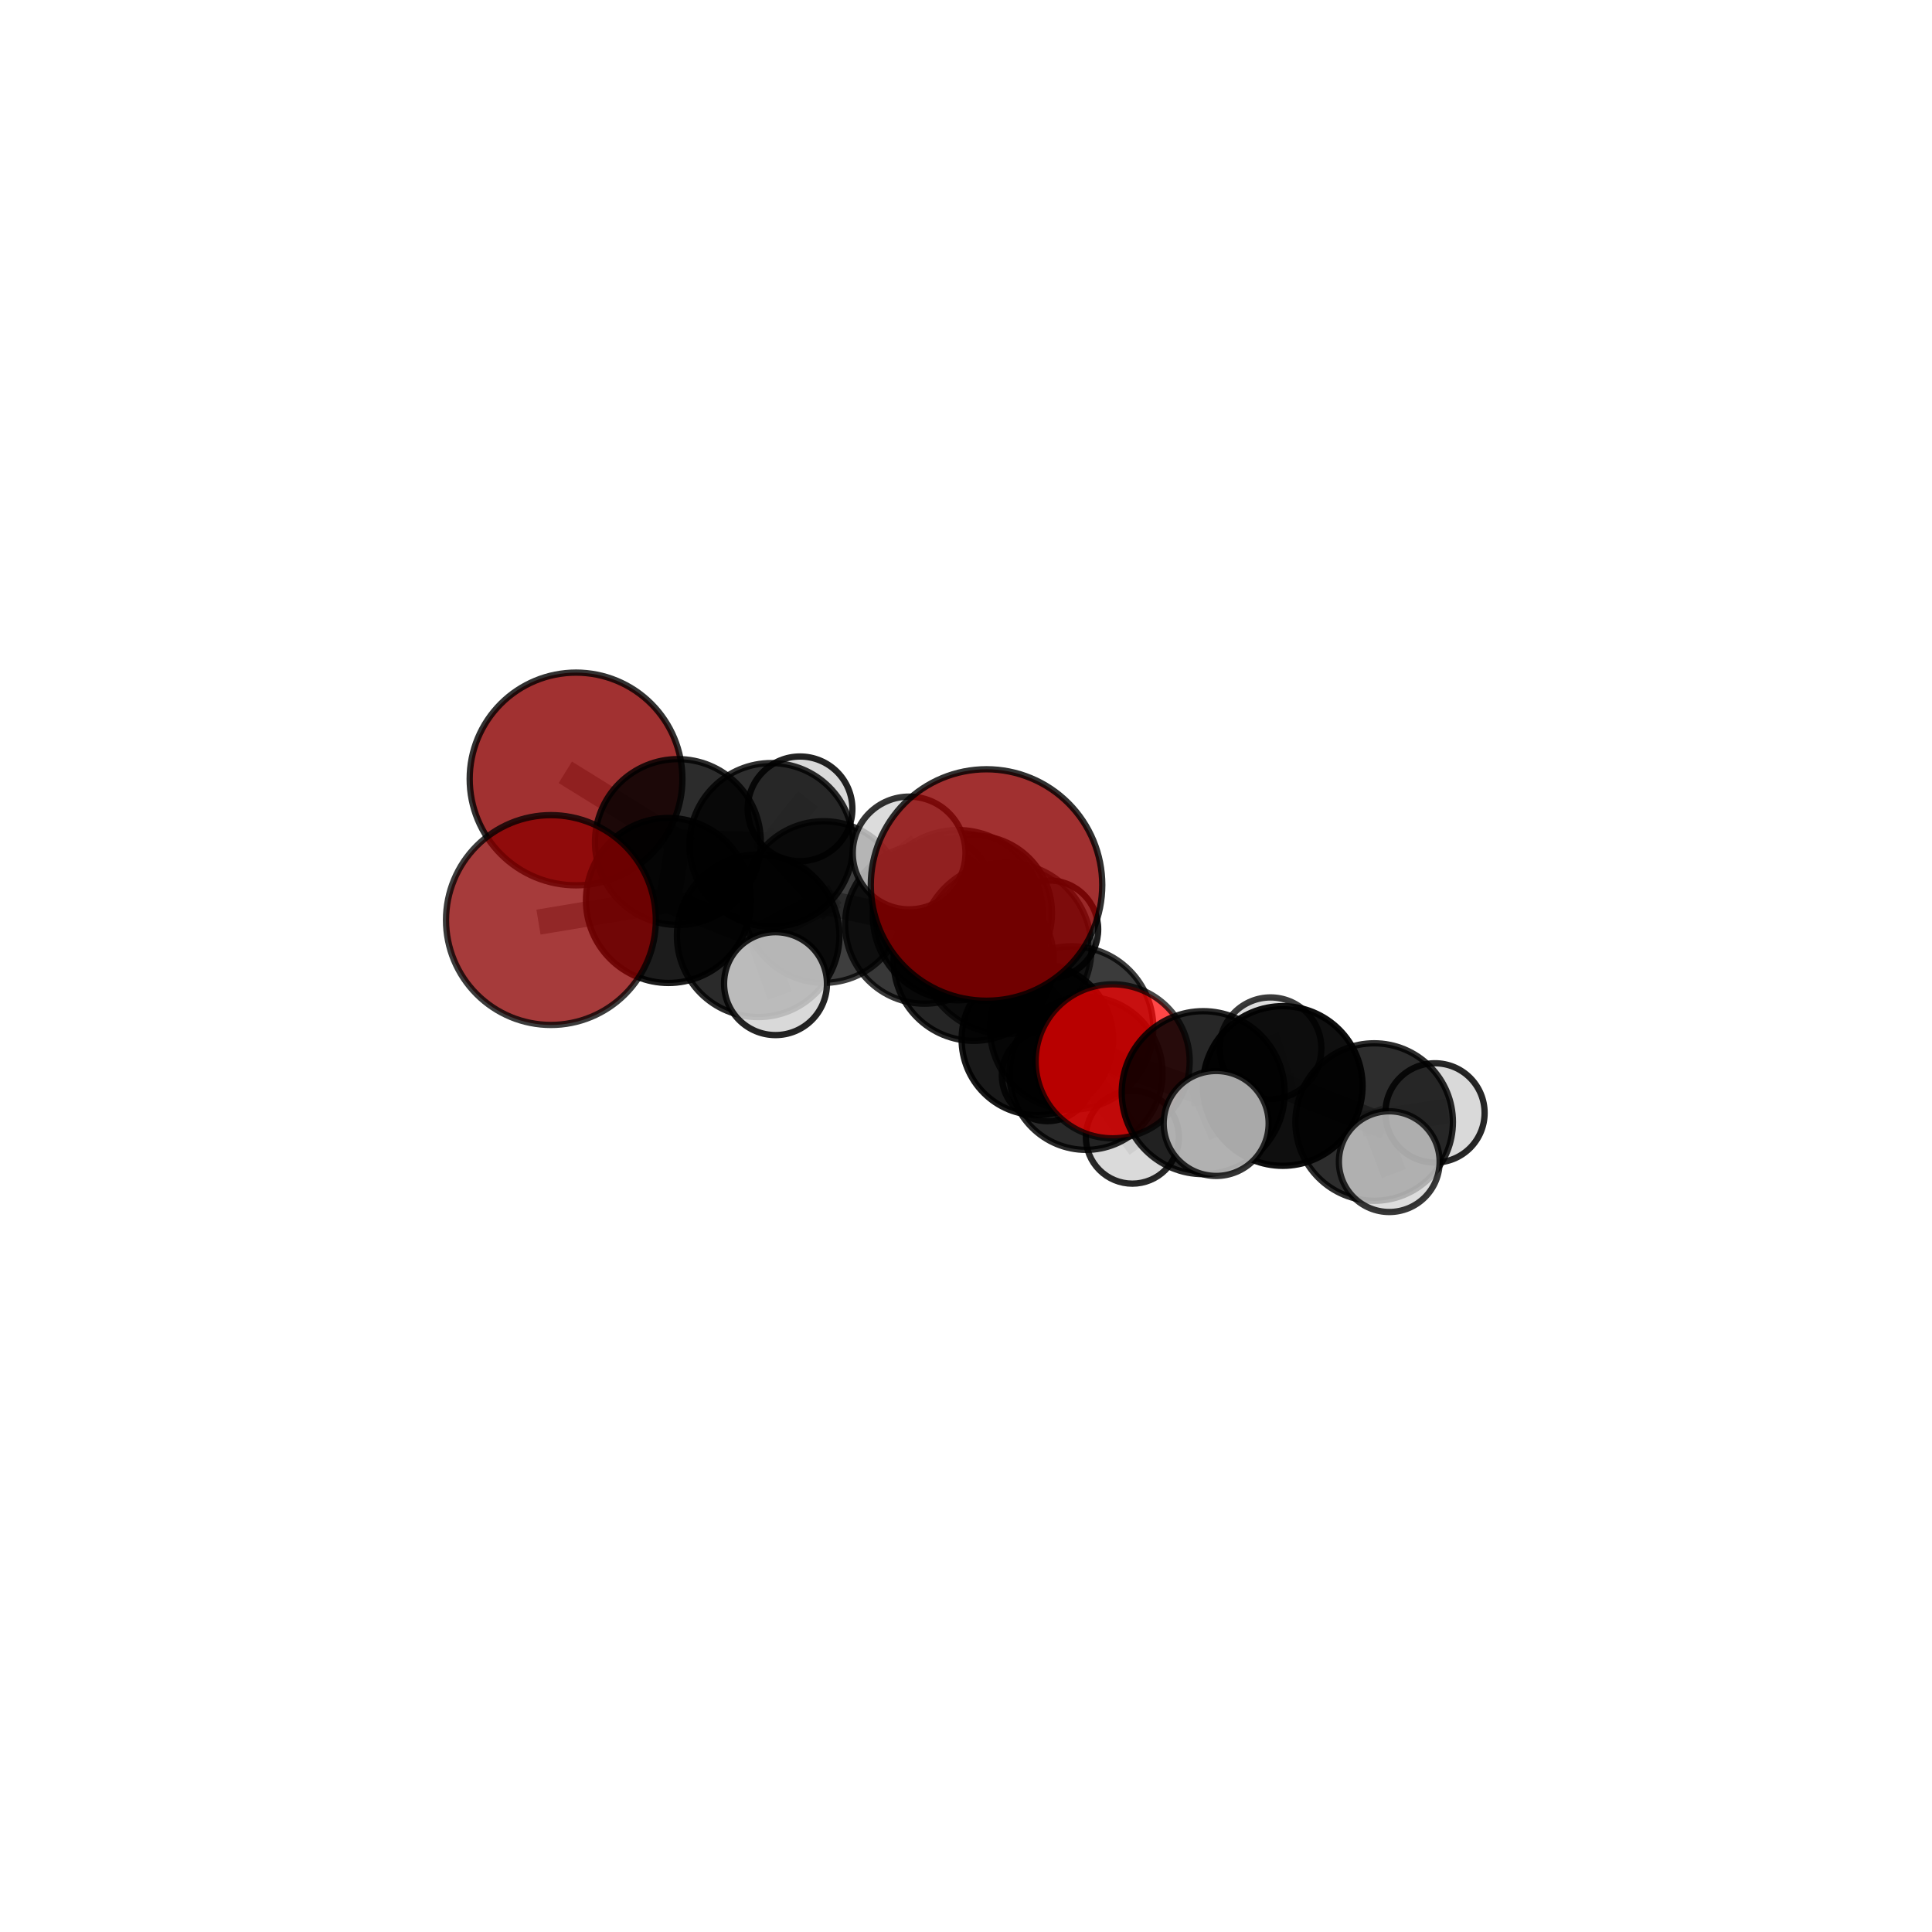 <?xml version="1.0" encoding="utf-8" standalone="no"?>
<!DOCTYPE svg PUBLIC "-//W3C//DTD SVG 1.1//EN"
  "http://www.w3.org/Graphics/SVG/1.1/DTD/svg11.dtd">
<svg xmlns:xlink="http://www.w3.org/1999/xlink" width="153pt" height="153pt" viewBox="0 0 153 153" xmlns="http://www.w3.org/2000/svg" version="1.1">
 <defs>
  <style type="text/css">*{stroke-linejoin: round; stroke-linecap: butt}</style>
 </defs>
 <g id="figure_1">
  <g id="patch_1">
   <path d="M 0 153 
L 153 153 
L 153 0 
L 0 0 
L 0 153 
z
" style="fill: none"/>
  </g>
  <g id="patch_2">
   <path d="M 7.2 145.8 
L 145.8 145.8 
L 145.8 7.2 
L 7.2 7.2 
L 7.2 145.8 
z
" style="fill: none"/>
  </g>
  <g id="axes_1">
   <g id="line2d_1">
    <path d="M 78.126 70.085 
L 79.639 75.1 
" clip-path="url(#p4bfe927c67)" style="fill: none; stroke: #808080; stroke-opacity: 0.761; stroke-width: 2; stroke-linecap: square"/>
   </g>
   <g id="line2d_2">
    <path d="M 79.639 75.1 
L 84.862 81.412 
" clip-path="url(#p4bfe927c67)" style="fill: none; stroke: #808080; stroke-opacity: 0.697; stroke-width: 2; stroke-linecap: square"/>
   </g>
   <g id="line2d_3">
    <path d="M 43.629 72.86 
L 52.939 71.311 
" clip-path="url(#p4bfe927c67)" style="fill: none; stroke: #808080; stroke-opacity: 0.687; stroke-width: 2; stroke-linecap: square"/>
   </g>
   <g id="line2d_4">
    <path d="M 52.939 71.311 
L 53.685 66.685 
" clip-path="url(#p4bfe927c67)" style="fill: none; stroke: #808080; stroke-opacity: 0.684; stroke-width: 2; stroke-linecap: square"/>
   </g>
   <g id="line2d_5">
    <path d="M 45.619 61.688 
L 53.685 66.685 
" clip-path="url(#p4bfe927c67)" style="fill: none; stroke: #808080; stroke-opacity: 0.697; stroke-width: 2; stroke-linecap: square"/>
   </g>
   <g id="line2d_6">
    <path d="M 88.115 84.048 
L 84.862 81.412 
" clip-path="url(#p4bfe927c67)" style="fill: none; stroke: #808080; stroke-opacity: 0.678; stroke-width: 2; stroke-linecap: square"/>
   </g>
   <g id="line2d_7">
    <path d="M 88.115 84.048 
L 95.284 86.53 
" clip-path="url(#p4bfe927c67)" style="fill: none; stroke: #808080; stroke-opacity: 0.676; stroke-width: 2; stroke-linecap: square"/>
   </g>
   <g id="line2d_8">
    <path d="M 95.284 86.53 
L 101.584 86.002 
" clip-path="url(#p4bfe927c67)" style="fill: none; stroke: #808080; stroke-opacity: 0.66; stroke-width: 2; stroke-linecap: square"/>
   </g>
   <g id="line2d_9">
    <path d="M 95.284 86.53 
L 96.312 88.969 
" clip-path="url(#p4bfe927c67)" style="fill: none; stroke: #808080; stroke-opacity: 0.674; stroke-width: 2; stroke-linecap: square"/>
   </g>
   <g id="line2d_10">
    <path d="M 73.216 73.195 
L 77.11 76.077 
" clip-path="url(#p4bfe927c67)" style="fill: none; stroke: #808080; stroke-opacity: 0.65; stroke-width: 2; stroke-linecap: square"/>
   </g>
   <g id="line2d_11">
    <path d="M 73.216 73.195 
L 65.232 71.434 
" clip-path="url(#p4bfe927c67)" style="fill: none; stroke: #808080; stroke-opacity: 0.654; stroke-width: 2; stroke-linecap: square"/>
   </g>
   <g id="line2d_12">
    <path d="M 73.216 73.195 
L 77.173 72.3 
" clip-path="url(#p4bfe927c67)" style="fill: none; stroke: #808080; stroke-opacity: 0.635; stroke-width: 2; stroke-linecap: square"/>
   </g>
   <g id="line2d_13">
    <path d="M 77.11 76.077 
L 82.151 82.311 
" clip-path="url(#p4bfe927c67)" style="fill: none; stroke: #808080; stroke-opacity: 0.63; stroke-width: 2; stroke-linecap: square"/>
   </g>
   <g id="line2d_14">
    <path d="M 77.11 76.077 
L 75.857 72.475 
" clip-path="url(#p4bfe927c67)" style="fill: none; stroke: #808080; stroke-opacity: 0.683; stroke-width: 2; stroke-linecap: square"/>
   </g>
   <g id="line2d_15">
    <path d="M 65.232 71.434 
L 61.081 66.911 
" clip-path="url(#p4bfe927c67)" style="fill: none; stroke: #808080; stroke-opacity: 0.668; stroke-width: 2; stroke-linecap: square"/>
   </g>
   <g id="line2d_16">
    <path d="M 65.232 71.434 
L 60.042 74.109 
" clip-path="url(#p4bfe927c67)" style="fill: none; stroke: #808080; stroke-opacity: 0.664; stroke-width: 2; stroke-linecap: square"/>
   </g>
   <g id="line2d_17">
    <path d="M 77.173 72.3 
L 74.554 70.279 
" clip-path="url(#p4bfe927c67)" style="fill: none; stroke: #808080; stroke-opacity: 0.621; stroke-width: 2; stroke-linecap: square"/>
   </g>
   <g id="line2d_18">
    <path d="M 77.173 72.3 
L 83.103 73.596 
" clip-path="url(#p4bfe927c67)" style="fill: none; stroke: #808080; stroke-opacity: 0.619; stroke-width: 2; stroke-linecap: square"/>
   </g>
   <g id="line2d_19">
    <path d="M 82.151 82.311 
L 86.006 84.999 
" clip-path="url(#p4bfe927c67)" style="fill: none; stroke: #808080; stroke-opacity: 0.61; stroke-width: 2; stroke-linecap: square"/>
   </g>
   <g id="line2d_20">
    <path d="M 82.151 82.311 
L 82.946 85.183 
" clip-path="url(#p4bfe927c67)" style="fill: none; stroke: #808080; stroke-opacity: 0.583; stroke-width: 2; stroke-linecap: square"/>
   </g>
   <g id="line2d_21">
    <path d="M 75.857 72.475 
L 79.639 75.1 
" clip-path="url(#p4bfe927c67)" style="fill: none; stroke: #808080; stroke-opacity: 0.717; stroke-width: 2; stroke-linecap: square"/>
   </g>
   <g id="line2d_22">
    <path d="M 75.857 72.475 
L 71.994 67.551 
" clip-path="url(#p4bfe927c67)" style="fill: none; stroke: #808080; stroke-opacity: 0.732; stroke-width: 2; stroke-linecap: square"/>
   </g>
   <g id="line2d_23">
    <path d="M 61.081 66.911 
L 53.685 66.685 
" clip-path="url(#p4bfe927c67)" style="fill: none; stroke: #808080; stroke-opacity: 0.68; stroke-width: 2; stroke-linecap: square"/>
   </g>
   <g id="line2d_24">
    <path d="M 61.081 66.911 
L 63.357 64.054 
" clip-path="url(#p4bfe927c67)" style="fill: none; stroke: #808080; stroke-opacity: 0.674; stroke-width: 2; stroke-linecap: square"/>
   </g>
   <g id="line2d_25">
    <path d="M 60.042 74.109 
L 52.939 71.311 
" clip-path="url(#p4bfe927c67)" style="fill: none; stroke: #808080; stroke-opacity: 0.674; stroke-width: 2; stroke-linecap: square"/>
   </g>
   <g id="line2d_26">
    <path d="M 60.042 74.109 
L 61.415 77.897 
" clip-path="url(#p4bfe927c67)" style="fill: none; stroke: #808080; stroke-opacity: 0.663; stroke-width: 2; stroke-linecap: square"/>
   </g>
   <g id="line2d_27">
    <path d="M 86.006 84.999 
L 84.862 81.412 
" clip-path="url(#p4bfe927c67)" style="fill: none; stroke: #808080; stroke-opacity: 0.643; stroke-width: 2; stroke-linecap: square"/>
   </g>
   <g id="line2d_28">
    <path d="M 86.006 84.999 
L 89.675 90.053 
" clip-path="url(#p4bfe927c67)" style="fill: none; stroke: #808080; stroke-opacity: 0.595; stroke-width: 2; stroke-linecap: square"/>
   </g>
   <g id="line2d_29">
    <path d="M 101.584 86.002 
L 108.824 88.857 
" clip-path="url(#p4bfe927c67)" style="fill: none; stroke: #808080; stroke-opacity: 0.645; stroke-width: 2; stroke-linecap: square"/>
   </g>
   <g id="line2d_30">
    <path d="M 101.584 86.002 
L 100.616 83.017 
" clip-path="url(#p4bfe927c67)" style="fill: none; stroke: #808080; stroke-opacity: 0.65; stroke-width: 2; stroke-linecap: square"/>
   </g>
   <g id="line2d_31">
    <path d="M 108.824 88.857 
L 113.64 88.132 
" clip-path="url(#p4bfe927c67)" style="fill: none; stroke: #808080; stroke-opacity: 0.633; stroke-width: 2; stroke-linecap: square"/>
   </g>
   <g id="line2d_32">
    <path d="M 108.824 88.857 
L 110.02 91.994 
" clip-path="url(#p4bfe927c67)" style="fill: none; stroke: #808080; stroke-opacity: 0.639; stroke-width: 2; stroke-linecap: square"/>
   </g>
   <g id="Path3DCollection_1">
    <path d="M 74.554 74.165 
C 75.585 74.165 76.573 73.756 77.302 73.027 
C 78.031 72.298 78.44 71.31 78.44 70.279 
C 78.44 69.248 78.031 68.26 77.302 67.531 
C 76.573 66.802 75.585 66.393 74.554 66.393 
C 73.523 66.393 72.535 66.802 71.806 67.531 
C 71.077 68.26 70.667 69.248 70.667 70.279 
C 70.667 71.31 71.077 72.298 71.806 73.027 
C 72.535 73.756 73.523 74.165 74.554 74.165 
z
" clip-path="url(#p4bfe927c67)" style="fill: #d3d3d3; stroke: #000000; stroke-width: 0.5"/>
    <path d="M 63.357 68.198 
C 64.456 68.198 65.511 67.761 66.288 66.984 
C 67.065 66.207 67.502 65.153 67.502 64.054 
C 67.502 62.955 67.065 61.9 66.288 61.123 
C 65.511 60.346 64.456 59.909 63.357 59.909 
C 62.258 59.909 61.204 60.346 60.427 61.123 
C 59.65 61.9 59.213 62.955 59.213 64.054 
C 59.213 65.153 59.65 66.207 60.427 66.984 
C 61.204 67.761 62.258 68.198 63.357 68.198 
z
" clip-path="url(#p4bfe927c67)" style="fill: #d3d3d3; fill-opacity: 0.866; stroke: #000000; stroke-opacity: 0.866; stroke-width: 0.5"/>
    <path d="M 83.103 77.46 
C 84.128 77.46 85.111 77.053 85.836 76.328 
C 86.56 75.604 86.967 74.621 86.967 73.596 
C 86.967 72.571 86.56 71.588 85.836 70.863 
C 85.111 70.139 84.128 69.731 83.103 69.731 
C 82.078 69.731 81.095 70.139 80.37 70.863 
C 79.646 71.588 79.239 72.571 79.239 73.596 
C 79.239 74.621 79.646 75.604 80.37 76.328 
C 81.095 77.053 82.078 77.46 83.103 77.46 
z
" clip-path="url(#p4bfe927c67)" style="fill: #d3d3d3; fill-opacity: 0.883; stroke: #000000; stroke-opacity: 0.883; stroke-width: 0.5"/>
    <path d="M 77.173 78.434 
C 78.8 78.434 80.36 77.788 81.511 76.638 
C 82.661 75.487 83.307 73.927 83.307 72.3 
C 83.307 70.673 82.661 69.113 81.511 67.963 
C 80.36 66.813 78.8 66.166 77.173 66.166 
C 75.546 66.166 73.986 66.813 72.836 67.963 
C 71.686 69.113 71.039 70.673 71.039 72.3 
C 71.039 73.927 71.686 75.487 72.836 76.638 
C 73.986 77.788 75.546 78.434 77.173 78.434 
z
" clip-path="url(#p4bfe927c67)" style="fill-opacity: 0.854; stroke: #000000; stroke-opacity: 0.854; stroke-width: 0.5"/>
    <path d="M 45.619 70.11 
C 47.852 70.11 49.995 69.223 51.574 67.643 
C 53.153 66.064 54.041 63.922 54.041 61.688 
C 54.041 59.454 53.153 57.312 51.574 55.732 
C 49.995 54.153 47.852 53.266 45.619 53.266 
C 43.385 53.266 41.243 54.153 39.663 55.732 
C 38.084 57.312 37.196 59.454 37.196 61.688 
C 37.196 63.922 38.084 66.064 39.663 67.643 
C 41.243 69.223 43.385 70.11 45.619 70.11 
z
" clip-path="url(#p4bfe927c67)" style="fill: #8b0000; fill-opacity: 0.808; stroke: #000000; stroke-opacity: 0.808; stroke-width: 0.5"/>
    <path d="M 61.081 73.393 
C 62.8 73.393 64.449 72.71 65.665 71.495 
C 66.88 70.279 67.563 68.63 67.563 66.911 
C 67.563 65.192 66.88 63.543 65.665 62.328 
C 64.449 61.112 62.8 60.429 61.081 60.429 
C 59.362 60.429 57.713 61.112 56.498 62.328 
C 55.282 63.543 54.599 65.192 54.599 66.911 
C 54.599 68.63 55.282 70.279 56.498 71.495 
C 57.713 72.71 59.362 73.393 61.081 73.393 
z
" clip-path="url(#p4bfe927c67)" style="fill-opacity: 0.818; stroke: #000000; stroke-opacity: 0.818; stroke-width: 0.5"/>
    <path d="M 53.685 73.252 
C 55.427 73.252 57.097 72.56 58.329 71.329 
C 59.561 70.097 60.252 68.426 60.252 66.685 
C 60.252 64.943 59.561 63.272 58.329 62.041 
C 57.097 60.809 55.427 60.117 53.685 60.117 
C 51.943 60.117 50.273 60.809 49.041 62.041 
C 47.81 63.272 47.118 64.943 47.118 66.685 
C 47.118 68.426 47.81 70.097 49.041 71.329 
C 50.273 72.56 51.943 73.252 53.685 73.252 
z
" clip-path="url(#p4bfe927c67)" style="fill-opacity: 0.827; stroke: #000000; stroke-opacity: 0.827; stroke-width: 0.5"/>
    <path d="M 73.216 79.485 
C 74.884 79.485 76.484 78.822 77.663 77.643 
C 78.843 76.463 79.506 74.863 79.506 73.195 
C 79.506 71.527 78.843 69.927 77.663 68.748 
C 76.484 67.569 74.884 66.906 73.216 66.906 
C 71.548 66.906 69.948 67.569 68.769 68.748 
C 67.589 69.927 66.927 71.527 66.927 73.195 
C 66.927 74.863 67.589 76.463 68.769 77.643 
C 69.948 78.822 71.548 79.485 73.216 79.485 
z
" clip-path="url(#p4bfe927c67)" style="fill-opacity: 0.78; stroke: #000000; stroke-opacity: 0.78; stroke-width: 0.5"/>
    <path d="M 65.232 77.834 
C 66.93 77.834 68.558 77.16 69.758 75.96 
C 70.958 74.759 71.632 73.132 71.632 71.434 
C 71.632 69.737 70.958 68.109 69.758 66.909 
C 68.558 65.709 66.93 65.034 65.232 65.034 
C 63.535 65.034 61.907 65.709 60.707 66.909 
C 59.507 68.109 58.833 69.737 58.833 71.434 
C 58.833 73.132 59.507 74.759 60.707 75.96 
C 61.907 77.16 63.535 77.834 65.232 77.834 
z
" clip-path="url(#p4bfe927c67)" style="fill-opacity: 0.757; stroke: #000000; stroke-opacity: 0.757; stroke-width: 0.5"/>
    <path d="M 82.946 88.791 
C 83.903 88.791 84.821 88.411 85.498 87.734 
C 86.174 87.058 86.555 86.14 86.555 85.183 
C 86.555 84.226 86.174 83.308 85.498 82.632 
C 84.821 81.955 83.903 81.575 82.946 81.575 
C 81.989 81.575 81.071 81.955 80.395 82.632 
C 79.718 83.308 79.338 84.226 79.338 85.183 
C 79.338 86.14 79.718 87.058 80.395 87.734 
C 81.071 88.411 81.989 88.791 82.946 88.791 
z
" clip-path="url(#p4bfe927c67)" style="fill: #d3d3d3; fill-opacity: 0.842; stroke: #000000; stroke-opacity: 0.842; stroke-width: 0.5"/>
    <path d="M 52.939 77.844 
C 54.671 77.844 56.333 77.156 57.559 75.93 
C 58.784 74.705 59.472 73.043 59.472 71.311 
C 59.472 69.578 58.784 67.916 57.559 66.691 
C 56.333 65.465 54.671 64.777 52.939 64.777 
C 51.206 64.777 49.544 65.465 48.319 66.691 
C 47.094 67.916 46.405 69.578 46.405 71.311 
C 46.405 73.043 47.094 74.705 48.319 75.93 
C 49.544 77.156 51.206 77.844 52.939 77.844 
z
" clip-path="url(#p4bfe927c67)" style="fill-opacity: 0.89; stroke: #000000; stroke-opacity: 0.89; stroke-width: 0.5"/>
    <path d="M 60.042 80.544 
C 61.749 80.544 63.386 79.866 64.592 78.66 
C 65.799 77.453 66.477 75.816 66.477 74.109 
C 66.477 72.403 65.799 70.766 64.592 69.559 
C 63.386 68.352 61.749 67.674 60.042 67.674 
C 58.335 67.674 56.698 68.352 55.492 69.559 
C 54.285 70.766 53.607 72.403 53.607 74.109 
C 53.607 75.816 54.285 77.453 55.492 78.66 
C 56.698 79.866 58.335 80.544 60.042 80.544 
z
" clip-path="url(#p4bfe927c67)" style="fill-opacity: 0.834; stroke: #000000; stroke-opacity: 0.834; stroke-width: 0.5"/>
    <path d="M 82.151 88.309 
C 83.742 88.309 85.268 87.677 86.392 86.552 
C 87.517 85.428 88.149 83.902 88.149 82.311 
C 88.149 80.72 87.517 79.195 86.392 78.07 
C 85.268 76.945 83.742 76.313 82.151 76.313 
C 80.56 76.313 79.034 76.945 77.91 78.07 
C 76.785 79.195 76.153 80.72 76.153 82.311 
C 76.153 83.902 76.785 85.428 77.91 86.552 
C 79.034 87.677 80.56 88.309 82.151 88.309 
z
" clip-path="url(#p4bfe927c67)" style="fill-opacity: 0.902; stroke: #000000; stroke-opacity: 0.902; stroke-width: 0.5"/>
    <path d="M 77.11 82.426 
C 78.794 82.426 80.409 81.757 81.599 80.566 
C 82.79 79.376 83.459 77.761 83.459 76.077 
C 83.459 74.393 82.79 72.778 81.599 71.588 
C 80.409 70.397 78.794 69.728 77.11 69.728 
C 75.427 69.728 73.812 70.397 72.621 71.588 
C 71.431 72.778 70.762 74.393 70.762 76.077 
C 70.762 77.761 71.431 79.376 72.621 80.566 
C 73.812 81.757 75.427 82.426 77.11 82.426 
z
" clip-path="url(#p4bfe927c67)" style="fill-opacity: 0.852; stroke: #000000; stroke-opacity: 0.852; stroke-width: 0.5"/>
    <path d="M 43.629 81.168 
C 45.832 81.168 47.946 80.293 49.504 78.735 
C 51.062 77.177 51.937 75.063 51.937 72.86 
C 51.937 70.657 51.062 68.543 49.504 66.985 
C 47.946 65.427 45.832 64.552 43.629 64.552 
C 41.426 64.552 39.312 65.427 37.754 66.985 
C 36.196 68.543 35.321 70.657 35.321 72.86 
C 35.321 75.063 36.196 77.177 37.754 78.735 
C 39.312 80.293 41.426 81.168 43.629 81.168 
z
" clip-path="url(#p4bfe927c67)" style="fill: #8b0000; fill-opacity: 0.768; stroke: #000000; stroke-opacity: 0.768; stroke-width: 0.5"/>
    <path d="M 61.415 81.971 
C 62.495 81.971 63.531 81.541 64.295 80.777 
C 65.059 80.013 65.489 78.977 65.489 77.897 
C 65.489 76.816 65.059 75.78 64.295 75.016 
C 63.531 74.252 62.495 73.823 61.415 73.823 
C 60.334 73.823 59.298 74.252 58.534 75.016 
C 57.77 75.78 57.341 76.816 57.341 77.897 
C 57.341 78.977 57.77 80.013 58.534 80.777 
C 59.298 81.541 60.334 81.971 61.415 81.971 
z
" clip-path="url(#p4bfe927c67)" style="fill: #d3d3d3; fill-opacity: 0.858; stroke: #000000; stroke-opacity: 0.858; stroke-width: 0.5"/>
    <path d="M 89.675 93.736 
C 90.652 93.736 91.589 93.348 92.28 92.658 
C 92.971 91.967 93.359 91.03 93.359 90.053 
C 93.359 89.076 92.971 88.139 92.28 87.449 
C 91.589 86.758 90.652 86.37 89.675 86.37 
C 88.699 86.37 87.762 86.758 87.071 87.449 
C 86.38 88.139 85.992 89.076 85.992 90.053 
C 85.992 91.03 86.38 91.967 87.071 92.658 
C 87.762 93.348 88.699 93.736 89.675 93.736 
z
" clip-path="url(#p4bfe927c67)" style="fill: #d3d3d3; fill-opacity: 0.841; stroke: #000000; stroke-opacity: 0.841; stroke-width: 0.5"/>
    <path d="M 86.006 91.06 
C 87.614 91.06 89.156 90.422 90.292 89.285 
C 91.429 88.148 92.068 86.606 92.068 84.999 
C 92.068 83.391 91.429 81.85 90.292 80.713 
C 89.156 79.576 87.614 78.938 86.006 78.938 
C 84.399 78.938 82.857 79.576 81.72 80.713 
C 80.583 81.85 79.945 83.391 79.945 84.999 
C 79.945 86.606 80.583 88.148 81.72 89.285 
C 82.857 90.422 84.399 91.06 86.006 91.06 
z
" clip-path="url(#p4bfe927c67)" style="fill-opacity: 0.837; stroke: #000000; stroke-opacity: 0.837; stroke-width: 0.5"/>
    <path d="M 75.857 79.215 
C 77.644 79.215 79.359 78.505 80.623 77.241 
C 81.887 75.977 82.597 74.262 82.597 72.475 
C 82.597 70.687 81.887 68.973 80.623 67.709 
C 79.359 66.445 77.644 65.734 75.857 65.734 
C 74.069 65.734 72.354 66.445 71.09 67.709 
C 69.826 68.973 69.116 70.687 69.116 72.475 
C 69.116 74.262 69.826 75.977 71.09 77.241 
C 72.354 78.505 74.069 79.215 75.857 79.215 
z
" clip-path="url(#p4bfe927c67)" style="fill-opacity: 0.813; stroke: #000000; stroke-opacity: 0.813; stroke-width: 0.5"/>
    <path d="M 71.994 72.015 
C 73.178 72.015 74.314 71.545 75.151 70.708 
C 75.988 69.87 76.458 68.735 76.458 67.551 
C 76.458 66.367 75.988 65.232 75.151 64.395 
C 74.314 63.558 73.178 63.087 71.994 63.087 
C 70.811 63.087 69.675 63.558 68.838 64.395 
C 68.001 65.232 67.531 66.367 67.531 67.551 
C 67.531 68.735 68.001 69.87 68.838 70.708 
C 69.675 71.545 70.811 72.015 71.994 72.015 
z
" clip-path="url(#p4bfe927c67)" style="fill: #d3d3d3; fill-opacity: 0.798; stroke: #000000; stroke-opacity: 0.798; stroke-width: 0.5"/>
    <path d="M 100.616 87.044 
C 101.684 87.044 102.708 86.62 103.463 85.865 
C 104.219 85.11 104.643 84.085 104.643 83.017 
C 104.643 81.949 104.219 80.924 103.463 80.169 
C 102.708 79.414 101.684 78.989 100.616 78.989 
C 99.547 78.989 98.523 79.414 97.768 80.169 
C 97.012 80.924 96.588 81.949 96.588 83.017 
C 96.588 84.085 97.012 85.11 97.768 85.865 
C 98.523 86.62 99.547 87.044 100.616 87.044 
z
" clip-path="url(#p4bfe927c67)" style="fill: #d3d3d3; fill-opacity: 0.772; stroke: #000000; stroke-opacity: 0.772; stroke-width: 0.5"/>
    <path d="M 84.862 87.884 
C 86.579 87.884 88.225 87.202 89.439 85.989 
C 90.652 84.775 91.334 83.129 91.334 81.412 
C 91.334 79.696 90.652 78.049 89.439 76.836 
C 88.225 75.622 86.579 74.94 84.862 74.94 
C 83.146 74.94 81.499 75.622 80.286 76.836 
C 79.072 78.049 78.39 79.696 78.39 81.412 
C 78.39 83.129 79.072 84.775 80.286 85.989 
C 81.499 87.202 83.146 87.884 84.862 87.884 
z
" clip-path="url(#p4bfe927c67)" style="fill-opacity: 0.766; stroke: #000000; stroke-opacity: 0.766; stroke-width: 0.5"/>
    <path d="M 79.639 81.898 
C 81.441 81.898 83.171 81.182 84.446 79.907 
C 85.72 78.632 86.437 76.903 86.437 75.1 
C 86.437 73.297 85.72 71.568 84.446 70.293 
C 83.171 69.018 81.441 68.302 79.639 68.302 
C 77.836 68.302 76.106 69.018 74.832 70.293 
C 73.557 71.568 72.84 73.297 72.84 75.1 
C 72.84 76.903 73.557 78.632 74.832 79.907 
C 76.106 81.182 77.836 81.898 79.639 81.898 
z
" clip-path="url(#p4bfe927c67)" style="fill-opacity: 0.7; stroke: #000000; stroke-opacity: 0.7; stroke-width: 0.5"/>
    <path d="M 113.64 92.062 
C 114.682 92.062 115.682 91.648 116.419 90.911 
C 117.156 90.174 117.57 89.174 117.57 88.132 
C 117.57 87.09 117.156 86.09 116.419 85.353 
C 115.682 84.616 114.682 84.202 113.64 84.202 
C 112.598 84.202 111.598 84.616 110.861 85.353 
C 110.124 86.09 109.71 87.09 109.71 88.132 
C 109.71 89.174 110.124 90.174 110.861 90.911 
C 111.598 91.648 112.598 92.062 113.64 92.062 
z
" clip-path="url(#p4bfe927c67)" style="fill: #d3d3d3; fill-opacity: 0.844; stroke: #000000; stroke-opacity: 0.844; stroke-width: 0.5"/>
    <path d="M 101.584 92.324 
C 103.26 92.324 104.868 91.658 106.054 90.472 
C 107.239 89.287 107.906 87.679 107.906 86.002 
C 107.906 84.325 107.239 82.717 106.054 81.532 
C 104.868 80.346 103.26 79.68 101.584 79.68 
C 99.907 79.68 98.299 80.346 97.113 81.532 
C 95.928 82.717 95.261 84.325 95.261 86.002 
C 95.261 87.679 95.928 89.287 97.113 90.472 
C 98.299 91.658 99.907 92.324 101.584 92.324 
z
" clip-path="url(#p4bfe927c67)" style="fill-opacity: 0.939; stroke: #000000; stroke-opacity: 0.939; stroke-width: 0.5"/>
    <path d="M 108.824 95.093 
C 110.478 95.093 112.064 94.436 113.233 93.266 
C 114.403 92.097 115.06 90.511 115.06 88.857 
C 115.06 87.203 114.403 85.617 113.233 84.448 
C 112.064 83.278 110.478 82.621 108.824 82.621 
C 107.17 82.621 105.584 83.278 104.415 84.448 
C 103.245 85.617 102.588 87.203 102.588 88.857 
C 102.588 90.511 103.245 92.097 104.415 93.266 
C 105.584 94.436 107.17 95.093 108.824 95.093 
z
" clip-path="url(#p4bfe927c67)" style="fill-opacity: 0.824; stroke: #000000; stroke-opacity: 0.824; stroke-width: 0.5"/>
    <path d="M 88.115 90.148 
C 89.732 90.148 91.284 89.505 92.428 88.361 
C 93.572 87.217 94.215 85.665 94.215 84.048 
C 94.215 82.43 93.572 80.878 92.428 79.734 
C 91.284 78.59 89.732 77.948 88.115 77.948 
C 86.497 77.948 84.945 78.59 83.801 79.734 
C 82.657 80.878 82.015 82.43 82.015 84.048 
C 82.015 85.665 82.657 87.217 83.801 88.361 
C 84.945 89.505 86.497 90.148 88.115 90.148 
z
" clip-path="url(#p4bfe927c67)" style="fill: #ff0000; fill-opacity: 0.719; stroke: #000000; stroke-opacity: 0.719; stroke-width: 0.5"/>
    <path d="M 95.284 92.983 
C 96.995 92.983 98.637 92.303 99.847 91.093 
C 101.057 89.883 101.737 88.242 101.737 86.53 
C 101.737 84.819 101.057 83.178 99.847 81.968 
C 98.637 80.758 96.995 80.078 95.284 80.078 
C 93.573 80.078 91.931 80.758 90.721 81.968 
C 89.511 83.178 88.831 84.819 88.831 86.53 
C 88.831 88.242 89.511 89.883 90.721 91.093 
C 91.931 92.303 93.573 92.983 95.284 92.983 
z
" clip-path="url(#p4bfe927c67)" style="fill-opacity: 0.847; stroke: #000000; stroke-opacity: 0.847; stroke-width: 0.5"/>
    <path d="M 78.126 79.25 
C 80.557 79.25 82.888 78.285 84.607 76.566 
C 86.325 74.847 87.291 72.516 87.291 70.085 
C 87.291 67.655 86.325 65.323 84.607 63.604 
C 82.888 61.886 80.557 60.92 78.126 60.92 
C 75.695 60.92 73.364 61.886 71.645 63.604 
C 69.927 65.323 68.961 67.655 68.961 70.085 
C 68.961 72.516 69.927 74.847 71.645 76.566 
C 73.364 78.285 75.695 79.25 78.126 79.25 
z
" clip-path="url(#p4bfe927c67)" style="fill: #8b0000; fill-opacity: 0.811; stroke: #000000; stroke-opacity: 0.811; stroke-width: 0.5"/>
    <path d="M 110.02 95.982 
C 111.077 95.982 112.092 95.562 112.84 94.814 
C 113.588 94.066 114.008 93.052 114.008 91.994 
C 114.008 90.936 113.588 89.922 112.84 89.174 
C 112.092 88.426 111.077 88.006 110.02 88.006 
C 108.962 88.006 107.947 88.426 107.199 89.174 
C 106.452 89.922 106.031 90.936 106.031 91.994 
C 106.031 93.052 106.452 94.066 107.199 94.814 
C 107.947 95.562 108.962 95.982 110.02 95.982 
z
" clip-path="url(#p4bfe927c67)" style="fill: #d3d3d3; fill-opacity: 0.784; stroke: #000000; stroke-opacity: 0.784; stroke-width: 0.5"/>
    <path d="M 96.312 93.126 
C 97.415 93.126 98.472 92.688 99.251 91.908 
C 100.031 91.129 100.469 90.072 100.469 88.969 
C 100.469 87.867 100.031 86.81 99.251 86.03 
C 98.472 85.251 97.415 84.813 96.312 84.813 
C 95.21 84.813 94.153 85.251 93.373 86.03 
C 92.594 86.81 92.156 87.867 92.156 88.969 
C 92.156 90.072 92.594 91.129 93.373 91.908 
C 94.153 92.688 95.21 93.126 96.312 93.126 
z
" clip-path="url(#p4bfe927c67)" style="fill: #d3d3d3; fill-opacity: 0.8; stroke: #000000; stroke-opacity: 0.8; stroke-width: 0.5"/>
   </g>
  </g>
 </g>
 <defs>
  <clipPath id="p4bfe927c67">
   <rect x="7.2" y="7.2" width="138.6" height="138.6"/>
  </clipPath>
 </defs>
</svg>

